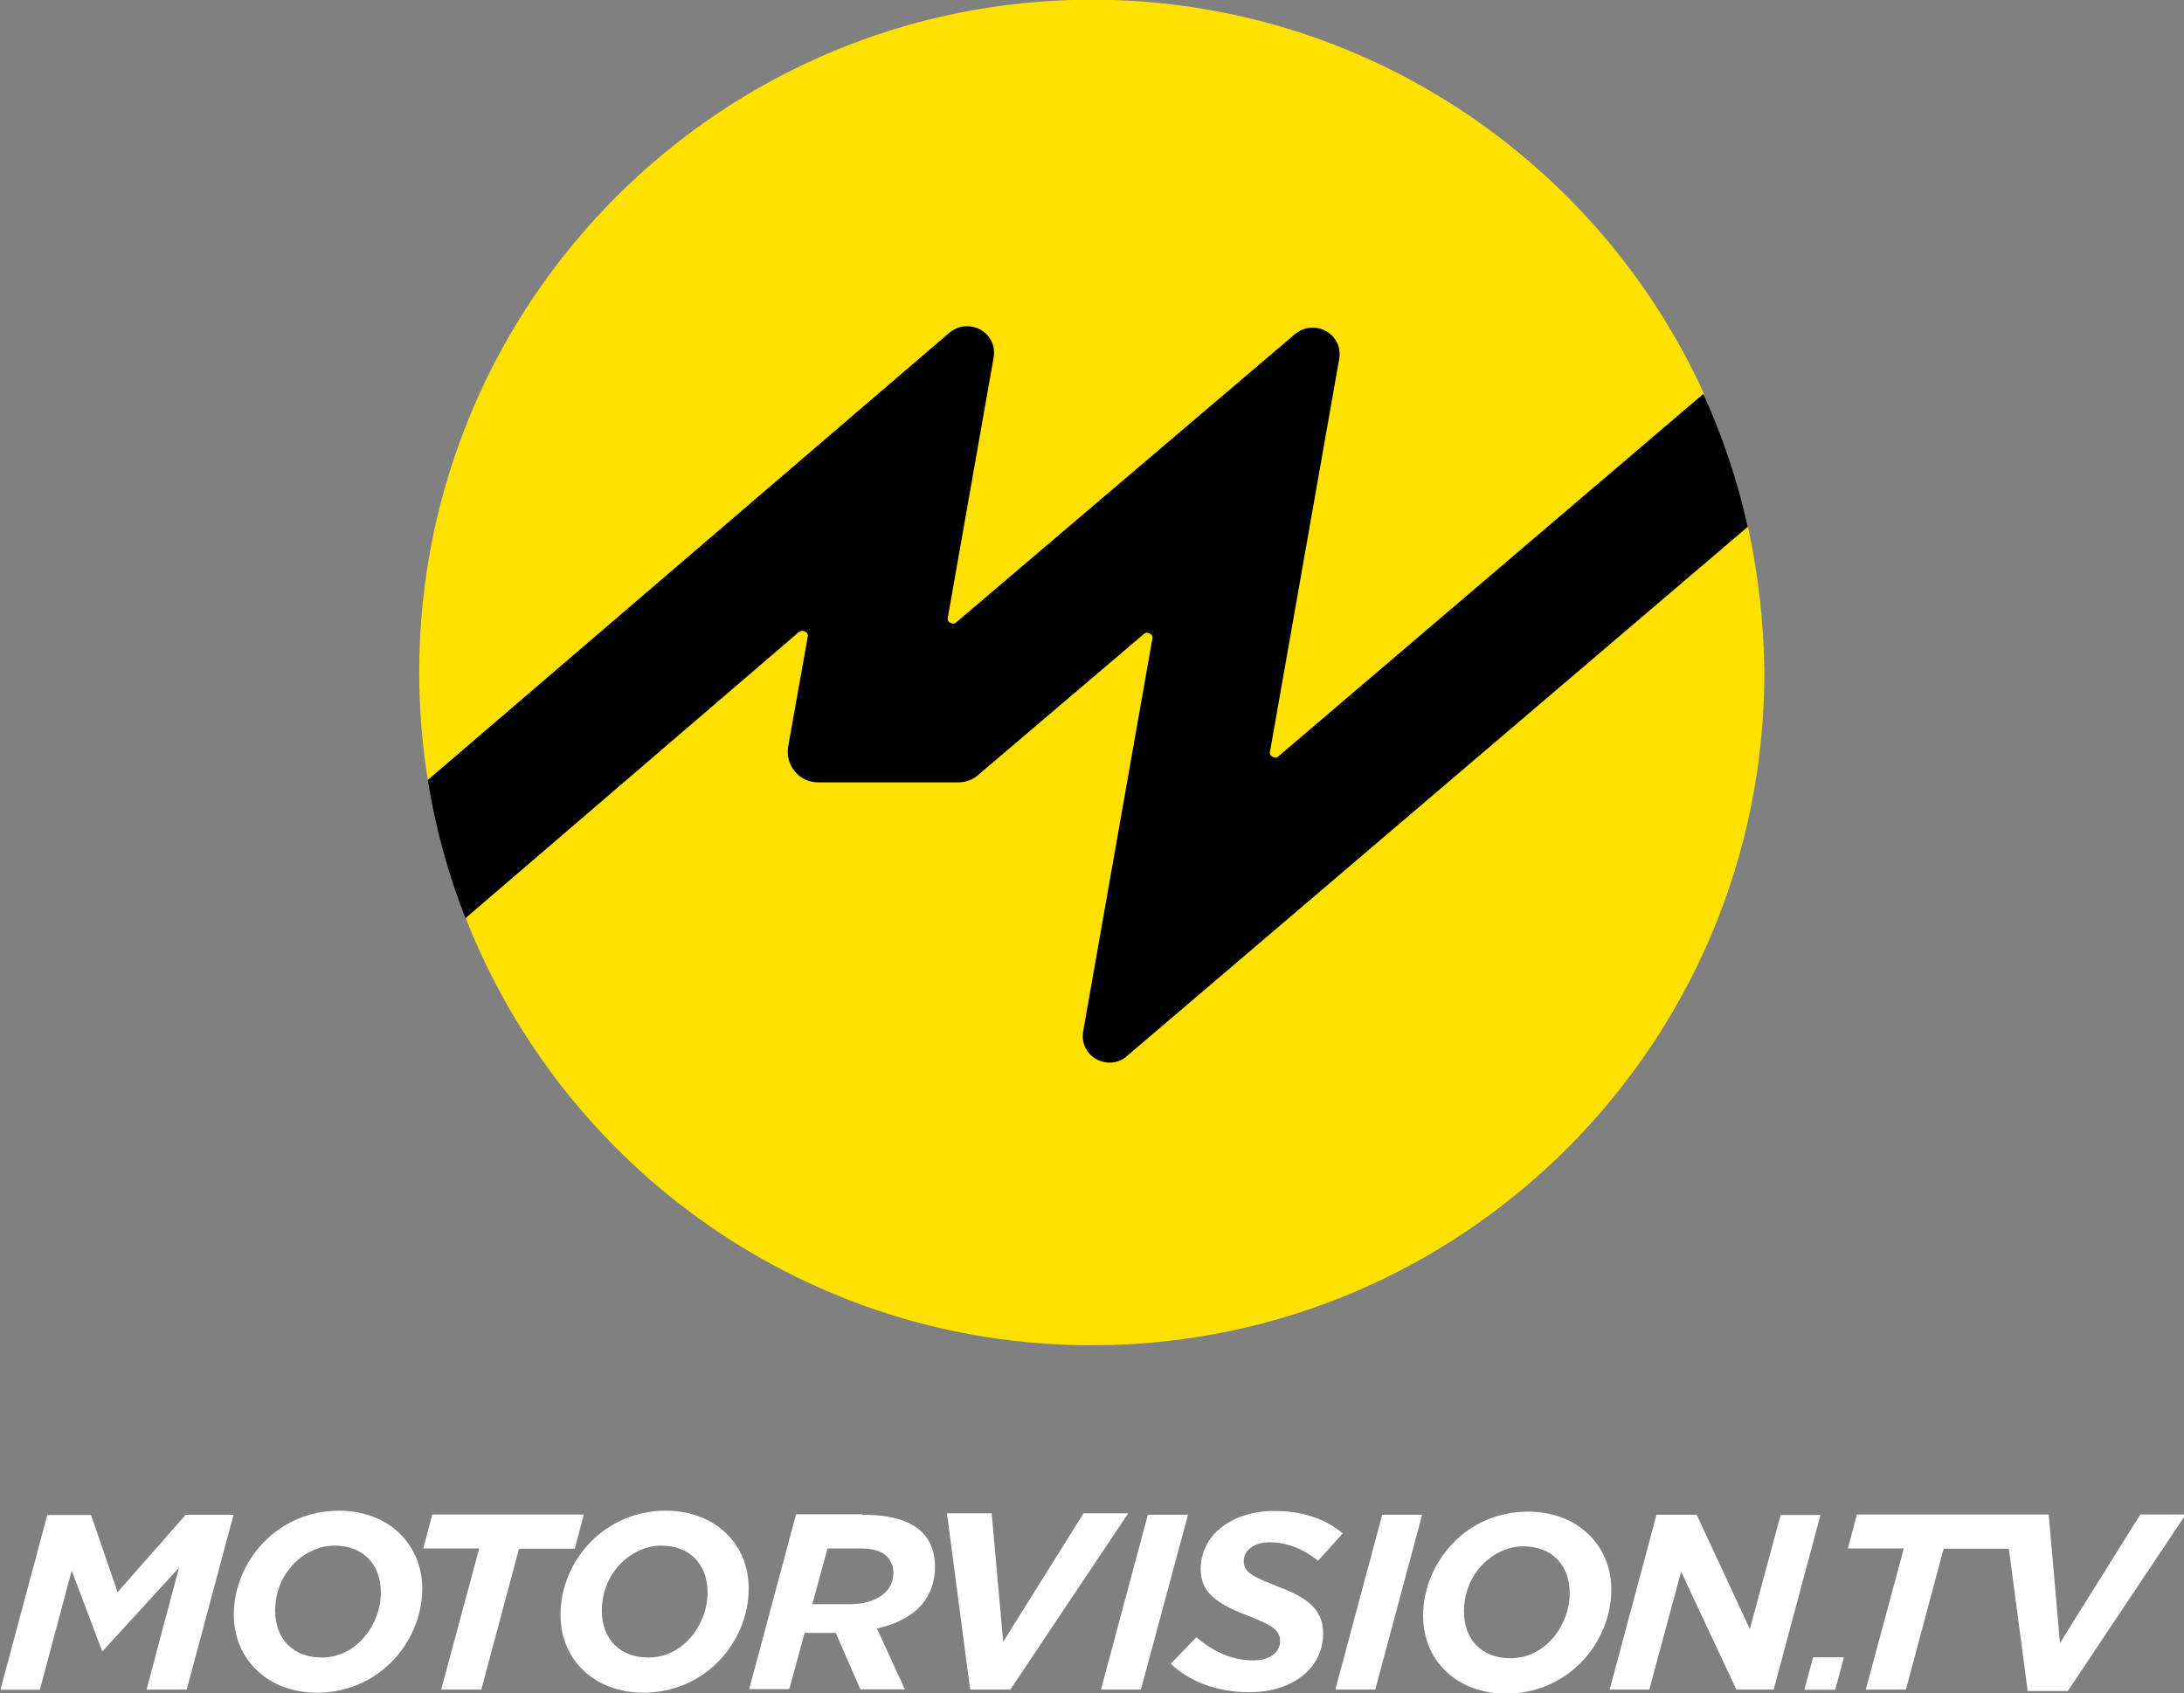 <svg width="800" height="620.2" enable-background="new 0 0 1260 720" version="1.0" viewBox="0 0 800 620.2" xml:space="preserve" xmlns="http://www.w3.org/2000/svg">
<rect x="0" y="0" width="800" height="620.2" fill="#808080" stroke="none"/>
<g transform="matrix(.876 0 0 .876 -294.45 231.8)" fill="#fff">
				<path d="m433.8 368.8-19.6 73.1h-16.8l11.1-41.7 2.5-9.3-6.5 7.1-25.6 28-10.2-27-2.6-6.8-1.9 7.1-11.4 42.7h-16.5l19.6-73.1h18.3l9.8 28.5 1.3 3.8 2.7-3.1 25.8-29.3h20"/>
			
				<path d="m477.9 367.1c10 0 18.9 3.3 25.2 9.4 6.2 5.9 9.6 14.1 9.6 23.2 0 11-4.5 22-12.4 30.2-8.3 8.6-19.5 13.3-31.6 13.3-10 0-18.9-3.3-25.2-9.4-6.2-5.9-9.6-14.1-9.6-23.2 0-11 4.5-22 12.4-30.2 8.3-8.6 19.5-13.3 31.6-13.3m-7.3 61.4c14.8 0 24.8-14 24.8-27.2 0-11.9-7.6-19.6-19.4-19.6-12 0-24.8 10.9-24.8 27.2 0 11.9 7.6 19.6 19.4 19.6"/>
			
				<path d="m580.2 368.8-3.7 14.2h-23.3l-0.5 1.7-15.3 57.2h-16.8l15.1-56 0.8-3h-23.4l3.8-14.2h63.3"/>
			
				<path d="m614.5 367.1c10 0 18.9 3.3 25.2 9.4 6.2 5.9 9.5 14.1 9.5 23.2 0 11-4.5 22-12.4 30.2-8.3 8.6-19.5 13.3-31.6 13.3-10 0-18.9-3.3-25.2-9.4-6.2-5.9-9.5-14.1-9.5-23.2 0-11 4.5-22 12.4-30.2 8.3-8.6 19.5-13.3 31.6-13.3m-7.3 61.4c14.8 0 24.8-14 24.8-27.2 0-11.9-7.6-19.6-19.4-19.6-12 0-24.8 10.9-24.8 27.2 0 11.9 7.6 19.6 19.4 19.6"/>
			
				<path d="m696.7 368.8c11.9 0 20.1 2.4 25.1 7.4 3.5 3.5 5.3 8.4 5.3 14.2 0 12.7-7.5 21.4-21.6 25.3l-2.7 0.7 1.2 2.5 10.5 22.9h-18.6l-9.7-22.2-0.6-1.4h-13l-0.5 1.7-5.9 21.8h-16.8l19.6-73.1h27.7m-20.9 37.6h15.5c11.2 0 18.4-5.2 18.4-13.1 0-2.7-0.9-4.9-2.6-6.8-2.3-2.3-5.9-3.4-11.2-3.4h-13.7l-0.5 1.7-5.1 18.7-0.8 2.9"/>
			
				<path d="m807.9 368.2-49.3 73.7h-16.8l-9.7-73.7h18.7l4.2 46.8 0.6 7 3.7-6 29.9-47.8h18.7"/>
			
				<path d="m832.9 368.8-19.7 73.1h-16.7l19.6-73.1h16.8"/>
			
				<path d="m869 367.2c11.4 0 21.3 3.2 28.6 9.4l-10.3 11.4c-6.5-5.1-13.3-7.7-20.3-7.7-6.4 0-10.8 3.3-10.8 7.9 0 4.9 4 6.5 14.5 10.7 11.6 4.4 18.7 9.2 18.7 19.5 0 14.5-12.7 24.6-30.8 24.6-13.3 0-24.8-4.2-32.9-11.9l10.7-11.1c7.6 6.5 15.4 9.7 23.9 9.7 6.7 0 11.1-3.3 11.1-8.1 0-4.9-4-6.9-14.5-11-15.6-5.9-18.7-11.8-18.7-19.3 0.1-14 13-24.1 30.8-24.1"/>
			
				<path d="m930.8 368.8-19.6 73.1h-16.7l19.6-73.1h16.7"/>
			
				<path d="m975.1 367.5c10 0 18.9 3.3 25.2 9.4 6.2 5.9 9.6 14.1 9.6 23.2 0 11-4.5 22-12.4 30.2-8.3 8.6-19.5 13.3-31.6 13.3-10 0-18.9-3.3-25.2-9.4-6.2-5.9-9.5-14.1-9.5-23.2 0-11 4.5-22 12.4-30.2 8.1-8.6 19.4-13.3 31.5-13.3m-7.4 61.3c14.8 0 24.8-14 24.8-27.2 0-11.9-7.6-19.6-19.4-19.6-12 0-24.8 10.9-24.8 27.2 0 12 7.6 19.6 19.4 19.6"/>
			
				<path d="m1097.4 368.8-19.6 73.1h-15.6l-20.4-43.5-2.7-5.8-1.7 6.2-11.6 43.1h-16.6l19.6-73.1h16.8l19.5 41.9 2.7 5.9 1.7-6.2 11.2-41.5h16.7"/>
			
				<path d="m1250 368.8-49.2 73.7h-16.8l-7.6-57.5-0.3-2h-27.2l-0.5 1.7-15.3 57.2h-16.8l15.1-56 0.8-3h-23.4l3.8-14.2h80.2l4.1 46.8 0.6 7 3.7-6 29.9-47.8h18.9"/>
			
				<path d="m1107.2 428.4-3.7 13.6h-12.9l3.7-13.6h12.9"/>
			</g><g transform="matrix(1.746 0 0 1.746 136.1 -382.31)"><path d="m279.6 301.7c-22.2-48.8-71.3-82.8-128.5-82.8-77.9 0-141.1 63.2-141.1 141.1 0 7.7 0.6 15.2 1.8 22.6 79.443 41.652 234.14 36.061 267.8-80.9z" fill="#ffe100"/><path d="m288.8 329.6c-71.761-42.2-237.9-13.533-269 82.1 20.6 52.4 71.6 89.5 131.3 89.5 77.9 0 141.1-63.2 141.1-141.1-0.1-10.5-1.3-20.7-3.4-30.5z" fill="#ffe100"/><path d="m90.4 351.3c0.3 0 0.7 0.2 0.9 0.4s0.3 0.5 0.2 0.9l-4.1 23c-0.3 1.9 0.2 3.8 1.4 5.2 1.2 1.5 3 2.3 4.9 2.3h29.4c1.5 0 3-0.5 4.1-1.5l34.8-29.6c0.2-0.2 0.5-0.3 0.7-0.3 0.3 0 0.7 0.2 0.9 0.4s0.3 0.5 0.2 0.9l-14.5 82.3c-0.3 1.7 0.1 3.3 1.2 4.6s2.7 2 4.4 2c1.3 0 2.6-0.5 3.6-1.4l130.2-111c-2.1-9.7-5.3-19-9.3-27.9l-89.1 76c-0.2 0.2-0.4 0.3-0.7 0.3s-0.7-0.2-0.9-0.4-0.3-0.5-0.2-0.9l14.5-82.3c0.3-1.7-0.1-3.3-1.2-4.6s-2.7-2-4.4-2c-1.3 0-2.6 0.5-3.6 1.3l-71.1 60.5c-0.2 0.2-0.5 0.3-0.7 0.3-0.3 0-0.7-0.2-0.9-0.4s-0.3-0.5-0.2-0.9l9.6-54.5c0.3-1.7-0.1-3.3-1.2-4.6s-2.7-2-4.4-2c-1.3 0-2.6 0.5-3.6 1.3l-109.5 93.9c1.6 10.1 4.3 19.8 7.9 29l69.9-60c0.3-0.2 0.5-0.3 0.8-0.3z"/></g>




</svg>
